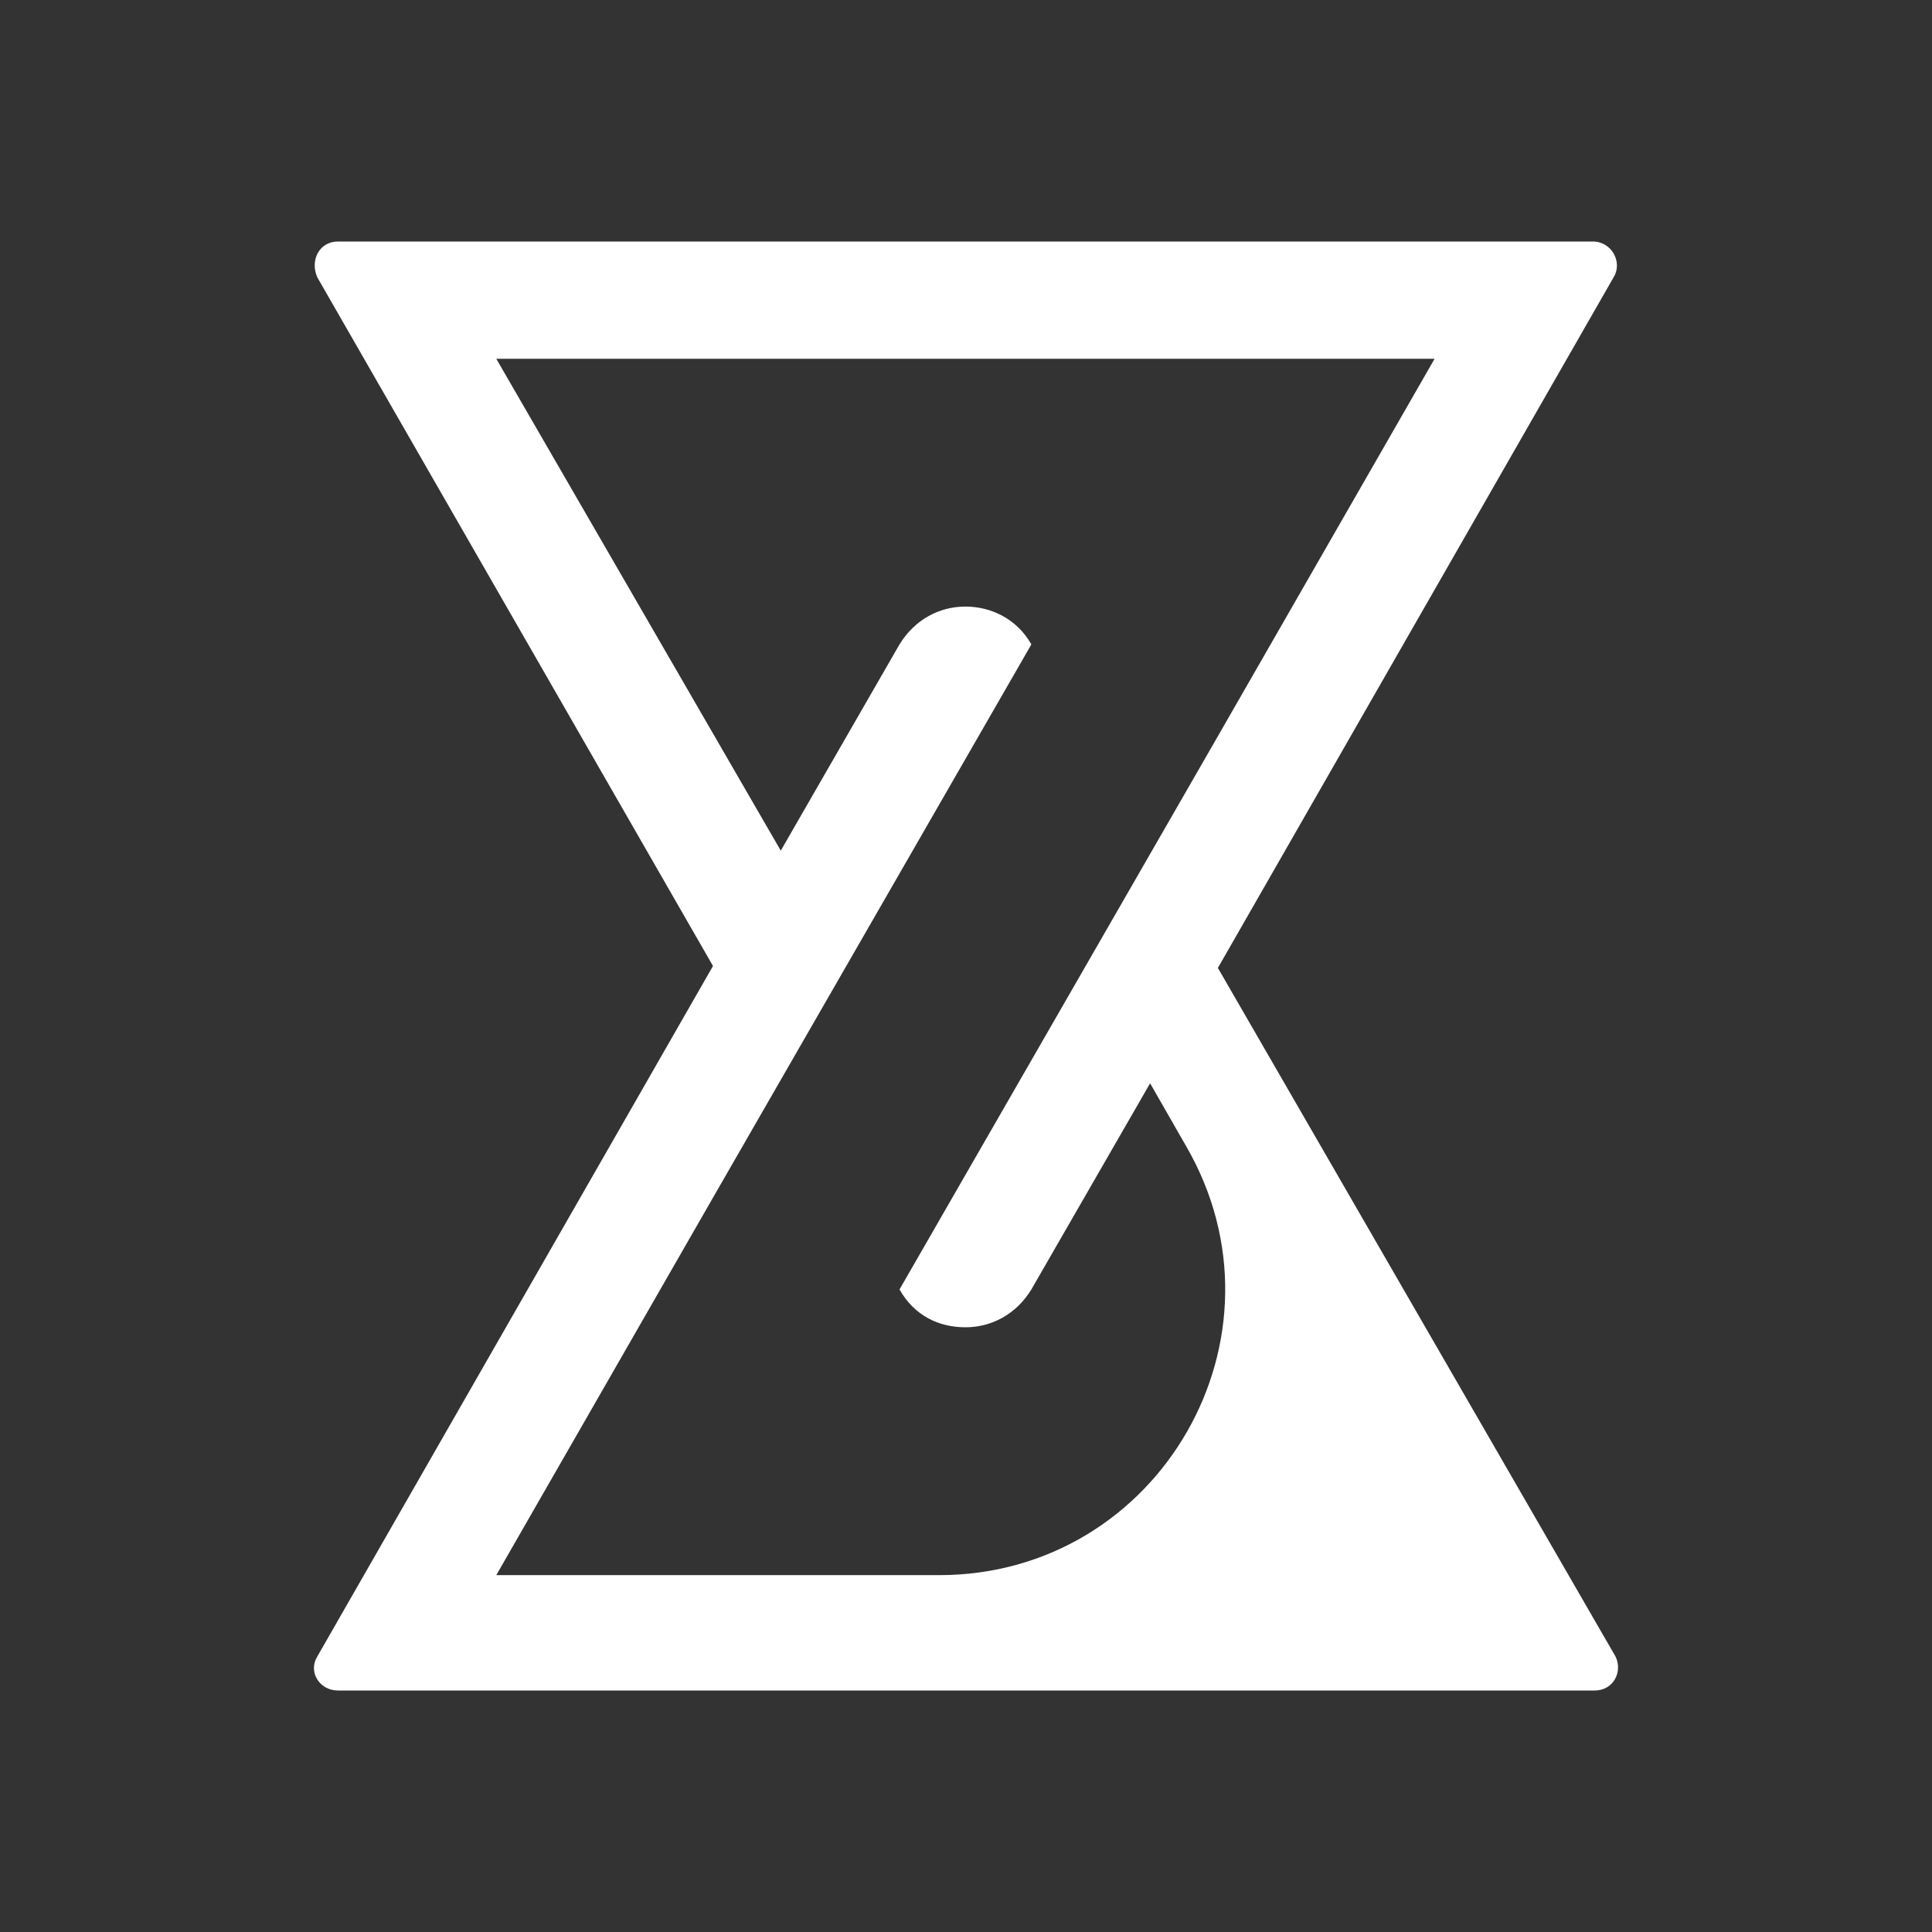 <svg width="24" height="24" viewBox="0 0 24 24" fill="none" xmlns="http://www.w3.org/2000/svg">
<rect x="0" y="0" width="24" height="24" fill="#333333" stroke="none"/>
<path d="M15.129 12.024L20.044 3.446C20.161 3.258 20.021 3 19.787 3H4.199C3.965 3 3.848 3.235 3.942 3.446L8.857 12L3.942 20.577C3.825 20.765 3.965 21 4.199 21H19.81C20.044 21 20.161 20.765 20.068 20.577L15.129 12.024ZM11.665 19.567H6.165L8.904 14.796L12.812 8.005C12.625 7.676 12.297 7.535 11.993 7.535C11.665 7.535 11.361 7.7 11.174 8.005L9.699 10.567L6.165 4.457H17.821L15.082 9.227L11.174 16.018C11.361 16.347 11.665 16.488 11.993 16.488C12.321 16.488 12.625 16.324 12.812 16.018L14.287 13.457L14.731 14.232C16.112 16.606 14.404 19.567 11.665 19.567Z" fill="white"/>
</svg>

